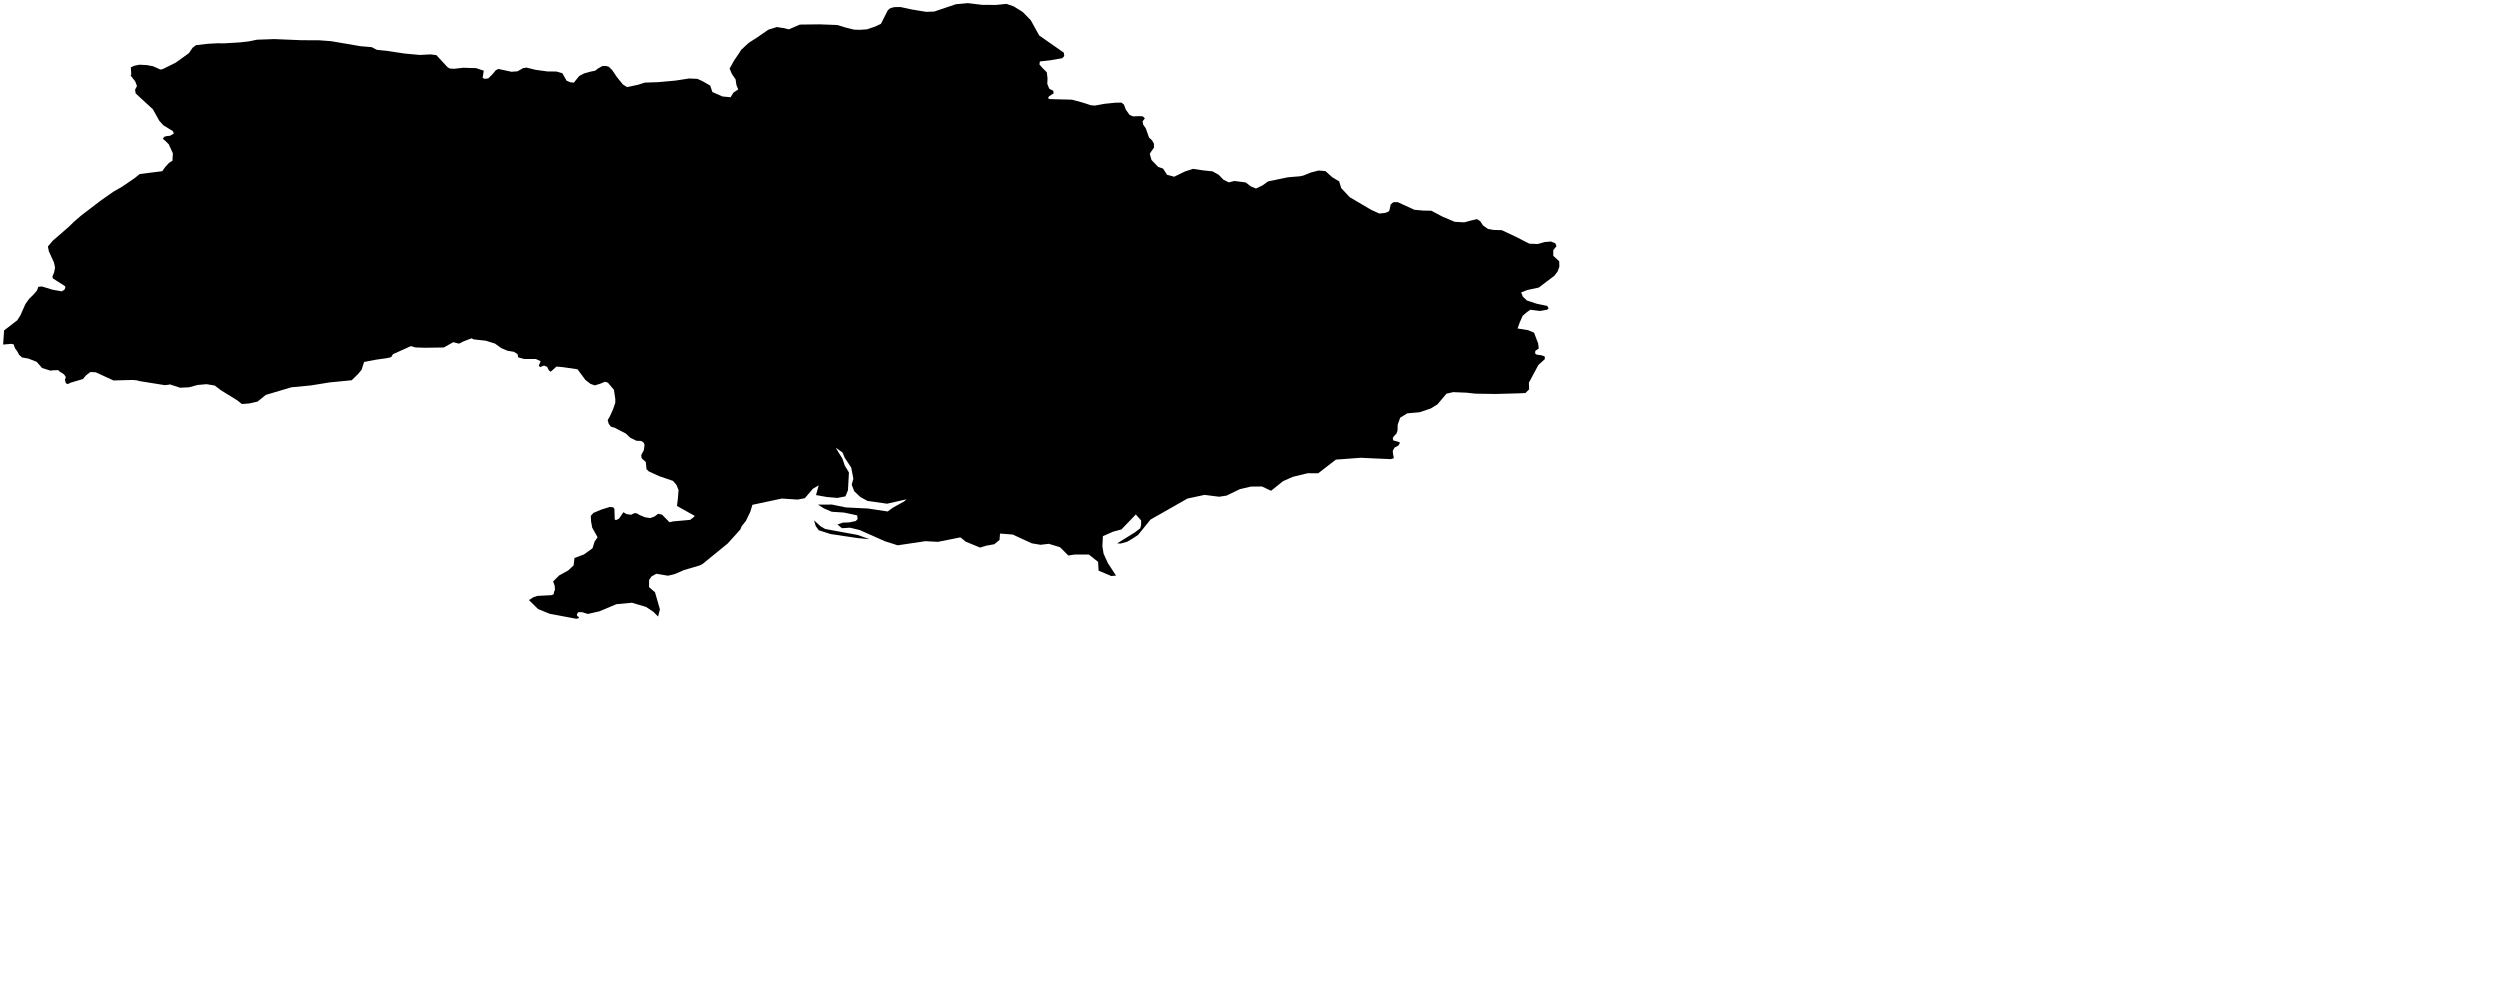 <?xml version="1.0"?>
<svg xmlns="http://www.w3.org/2000/svg" version="1.2" baseProfile="tiny" width="800" height="318" viewBox="0 0 800 318" stroke-linecap="round" stroke-linejoin="round">
<g id="ne_50m_admin_0_countries-Ukraine">
<path d="M 446.037 146.613 445.039 146.924 435.365 146.492 433.495 146.631 427.469 147.081 421.837 151.444 418.481 151.432 413.749 152.569 410.552 153.983 406.755 157.047 403.818 155.672 400.224 155.711 396.716 156.545 392.495 158.592 390.147 158.954 385.45 158.365 379.978 159.54 368.163 166.262 364.19 171.174 362.745 172.135 360.75 173.333 358.618 173.938 357.491 173.883 363.115 170.392 364.842 169.082 365.139 168.116 365.169 166.558 363.464 164.623 358.861 169.421 356.246 170.117 352.927 171.562 352.765 174.78 353.141 177.166 354.505 180.17 357.135 184.194 355.606 184.324 351.547 182.607 351.391 179.796 348.424 177.454 343.896 177.454 341.866 177.766 339.212 175.112 335.621 174.019 332.966 174.331 330.156 173.863 324.067 171.053 320.007 170.74 319.851 172.77 318.186 174.153 315.548 174.634 313.64 175.222 309.036 173.338 307.341 171.953 300.134 173.391 296.124 173.178 287.265 174.5 283.201 173.209 275.062 169.594 272.002 168.867 269.403 169.021 267.984 167.832 269.724 167.238 271.746 167.167 273.843 166.732 274.435 166.103 274.308 164.918 270.081 164.019 266.149 163.761 263.658 162.696 261.755 161.478 266.214 161.459 270.695 162.38 277.71 162.721 284.071 163.673 285.666 162.488 289.362 160.435 290.068 159.781 283.871 161.186 277.594 160.29 275.299 159.037 273.362 157.203 272.548 155.111 273.078 153.161 272.4 149.643 270.33 146.512 269.595 144.793 267.409 143.254 269.56 146.736 270.362 149.054 271.657 151.189 271.351 156.847 270.554 158.836 267.973 159.338 264.582 159.039 261.126 158.421 261.99 155.307 260.15 156.384 257.55 159.416 255.264 159.867 250.186 159.536 240.763 161.541 240.115 163.726 238.699 166.683 237.331 168.404 236.902 169.442 232.883 173.9 232.37 174.322 224.79 180.504 223.825 180.969 218.912 182.407 216.007 183.668 213.78 184.23 210.013 183.605 208.446 184.496 207.706 185.602 207.692 187.885 209.605 189.527 211.173 194.988 210.589 197.296 209.097 195.802 206.765 194.227 202.228 192.875 197.242 193.339 191.816 195.618 188.132 196.465 186.195 195.88 185.017 195.914 184.598 196.568 184.687 197.103 185.284 197.518 185.198 197.82 184.436 198.01 175.872 196.403 172.175 194.883 169.265 192.024 170.713 191.098 171.972 190.691 176.429 190.454 177.193 190.162 177.269 189.502 177.601 188.649 177.482 187.392 176.988 186.065 178.944 184.127 181.857 182.521 183.565 180.912 183.827 178.555 186.892 177.407 189.611 175.434 190.278 173.284 191.229 171.933 189.5 168.835 189.135 166.792 189.048 165.08 189.905 164.129 192.437 163.063 195.104 162.236 196.21 162.317 196.612 162.842 196.718 166.319 197.25 166.385 198.101 165.952 199.493 163.905 200.452 164.5 201.928 164.726 203.033 164.199 203.752 164.26 204.644 164.788 206.417 165.533 208.073 165.78 209.446 165.284 210.616 164.399 211.864 164.702 214.243 167.116 215.353 166.849 220.823 166.361 221.704 165.704 222.355 165.108 216.634 161.905 216.923 159.521 217.137 156.788 216.461 155.165 215.348 153.879 210.973 152.384 207.597 150.837 206.884 150.14 206.792 149.235 206.649 147.829 205.309 146.623 205.195 145.601 206.049 144.01 206.257 142.314 205.976 141.645 205.187 141.099 203.666 141.047 201.666 140.067 200.293 138.747 196.607 136.845 195.477 136.535 194.788 135.593 194.459 134.468 195.232 133.071 196.204 130.92 196.888 128.901 196.899 127.698 196.447 124.726 194.526 122.453 193.629 122.152 192.078 122.791 190.319 123.326 188.93 122.825 187.343 121.592 184.798 118.163 180.033 117.477 178.063 117.313 176.199 118.967 175.615 118.464 175.091 117.408 174.107 116.986 172.807 117.475 172.432 117.005 172.991 115.577 171.437 114.87 167.778 114.886 165.833 114.36 165.6 113.287 164.449 112.581 162.371 112.242 160.358 111.365 158.404 109.953 155.483 109.033 151.589 108.608 151.27 108.455 150.91 108.252 148.397 109.212 146.886 109.971 145.035 109.498 142.036 111.194 135.947 111.282 132.961 111.18 131.48 110.759 125.762 113.333 125.168 114.281 123.881 114.596 120.282 115.108 116.499 115.834 115.704 118.339 114.577 119.691 112.542 121.679 105.513 122.369 99.441 123.341 93.215 123.941 85.062 126.368 82.411 128.509 79.79 129.106 77.417 129.282 75.882 128.09 70.71 124.889 68.716 123.38 66.091 122.936 63.238 123.187 60.498 123.93 57.614 124.072 54.35 123 54.007 123.104 52.747 123.249 44.643 121.953 43.897 121.738 43.538 121.684 42.422 121.587 36.32 121.749 30.631 119.133 28.883 119.053 27.537 120.113 26.54 121.291 22.613 122.461 21.611 122.931 21.041 122.571 20.776 121.553 21.073 120.655 20.492 119.803 18.998 118.837 18.636 118.439 16.765 118.51 16.255 118.605 16.068 118.583 13.469 117.763 11.745 115.789 9.08 114.739 7.043 114.387 6.115 113.541 5.518 112.415 4.883 111.565 4.808 111.486 4.372 110.199 3.748 110.067 3.638 110.032 1 110.256 1.305 105.74 5.521 102.493 6.556 100.855 8.129 97.301 9.307 95.639 10.723 94.263 11.855 92.931 12.258 91.788 13.401 91.664 16.757 92.695 19.76 93.226 20.589 92.723 20.93 92.064 20.792 91.552 18.387 90.03 16.879 89.063 16.787 88.467 17.33 87.132 17.619 85.632 17.274 84.01 15.633 80.415 15.322 78.885 16.892 77.025 22 72.596 23.702 70.933 26.029 68.921 32.342 64.112 36.331 61.315 39.03 59.768 42.984 57.078 44.719 55.686 51.939 54.781 52.834 53.481 54.153 52.058 55.185 51.449 55.317 49.053 53.977 46.127 52.899 45.093 52.099 44.389 52.615 43.731 53.415 43.543 54.401 43.45 55.623 42.746 55.347 41.977 52.301 40.104 50.983 38.663 48.918 34.963 44.732 31.119 43.411 29.876 43.221 28.702 43.832 27.528 43.257 26.032 41.773 24.124 42.008 23.917 41.865 21.562 42.919 21.054 44.584 20.71 46.932 20.826 48.94 21.189 51.345 22.266 52.096 22.093 56.206 20.064 60.446 17.018 61.654 15.255 62.711 14.45 66.4 14.02 69.613 13.842 71.656 13.875 76.671 13.575 79.644 13.243 82.214 12.707 87.762 12.507 96.425 12.866 102.111 12.892 105.973 13.177 115.431 14.796 118.952 15.089 120.587 15.947 123.727 16.266 129.443 17.129 134.407 17.591 137.763 17.402 139.641 17.645 143.187 21.477 143.911 21.924 145.333 22.015 148.23 21.684 152.353 21.808 154.799 22.616 154.44 24.898 155.083 25.229 156.226 25.102 157.542 23.813 158.647 22.477 159.471 22.064 163.681 22.966 165.606 22.82 167.381 21.807 168.47 21.635 171.453 22.355 175.134 22.859 178.107 22.892 179.96 23.44 181.309 25.822 182.484 26.312 183.619 26.463 185.335 24.333 186.892 23.508 189.051 22.9 190.44 22.634 191.418 21.882 192.737 21.149 193.88 21.091 194.81 21.374 195.877 22.389 197.434 24.702 199.326 27.026 200.644 27.869 204.052 27.156 206.362 26.43 210.594 26.293 216.204 25.782 220.493 25.117 223.177 25.232 224.803 25.97 227.279 27.398 227.954 29.448 231.167 30.865 233.797 31.122 234.694 29.646 236.232 28.621 235.656 27.212 235.397 25.416 234.245 23.748 233.478 21.954 234.886 19.391 236.423 17.146 237.194 15.928 239.628 13.685 242.131 12.082 245.865 9.506 248.595 8.654 251.062 9.042 252.432 9.393 255.975 7.868 262.277 7.792 267.525 7.987 268.052 8.033 270.63 8.822 273.348 9.493 275.224 9.538 277.456 9.384 280.072 8.488 281.899 7.629 284.117 3.254 284.901 2.626 286.122 2.282 288.127 2.246 291.932 3.061 296.389 3.793 298.969 3.69 305.852 1.363 309.69 1 314.248 1.547 318.718 1.58 322.091 1.243 324.404 2.05 327.26 3.825 329.841 6.468 332.546 11.347 340.426 16.86 340.561 17.937 339.913 18.629 336.035 19.3 332.768 19.662 332.611 20.608 333.478 21.632 334.975 23.131 335.208 25.06 335.132 26.836 335.778 28.404 337.026 29.042 337.183 29.831 335.738 30.795 335.335 31.389 335.897 31.709 343.004 31.896 346.485 32.835 349.128 33.69 350.457 33.77 353.451 33.22 356.818 32.873 358.861 32.827 359.651 33.457 360.28 35.112 361.464 36.768 362.569 37.241 364.536 37.161 365.72 37.241 366.352 37.871 365.642 38.818 365.798 39.842 366.666 41.104 367.693 44.02 368.639 44.888 369.268 45.991 369.268 47.253 368.479 48.356 367.928 49.222 368.479 51.194 370.606 53.401 372.184 53.953 373.446 55.924 375.732 56.554 379.121 54.9 381.723 54.032 384.977 54.515 387.982 54.823 390.003 55.95 391.495 57.501 393.23 58.367 394.968 57.914 398.591 58.367 400.248 59.629 401.902 60.338 404.031 59.314 405.766 58.052 412.114 56.732 416.065 56.401 417.167 56.142 419.486 55.198 421.929 54.571 424.134 54.742 426.307 56.7 428.547 58.052 429.177 60.18 431.92 63.109 438.729 67.118 441.402 68.341 443.218 68.125 444.167 67.805 444.607 67.386 445.018 65.425 445.88 64.704 447.261 64.68 452.59 67.123 455.379 67.385 458.03 67.432 461.597 69.329 465.518 70.979 468.545 71.153 470.958 70.507 472.614 70.114 473.638 70.744 474.584 72.162 476.16 73.266 477.973 73.581 480.584 73.654 485.115 75.794 489.377 77.971 492.041 78.091 494.301 77.452 496.298 77.287 497.681 77.837 498.076 78.783 497.049 80.045 497.049 81.858 498.94 83.593 499 85.299 498.459 86.839 497.387 88.258 494.795 90.207 492.398 92.027 488.793 92.788 486.775 93.581 487.304 94.919 488.623 96.167 491.679 97.177 495.149 97.912 495.549 98.724 495.019 99.13 492.795 99.507 489.717 99.121 488.693 99.83 487.274 101.013 486.329 103.141 485.618 105.112 488.958 105.647 490.901 106.453 491.506 108.073 492.201 109.875 492.401 111.498 491.296 112.287 491.228 113.094 491.75 113.491 493.185 113.671 494.284 114.031 494.371 114.888 492.268 116.813 490.301 120.495 489.245 122.456 489.326 124.584 488.142 125.766 485.999 125.866 478.597 126.073 472.163 125.972 469.377 125.665 465.018 125.481 462.859 125.982 460 129.383 457.832 130.717 454.244 131.921 450.312 132.265 448.058 133.671 447.266 135.874 447.204 137.828 446.837 138.804 445.983 139.659 445.677 140.267 445.861 140.939 446.774 141.183 447.874 141.488 447.874 141.976 447.447 142.587 446.226 143.257 445.677 144.295 445.801 145.392 446.037 146.613 Z M 274.41 171.174 278.226 172.536 274.332 172.172 265.776 170.893 262.004 169.683 261.031 168.332 260.48 166.491 262.585 168.427 264.068 169.274 274.41 171.174 Z"/>
</g>
</svg>